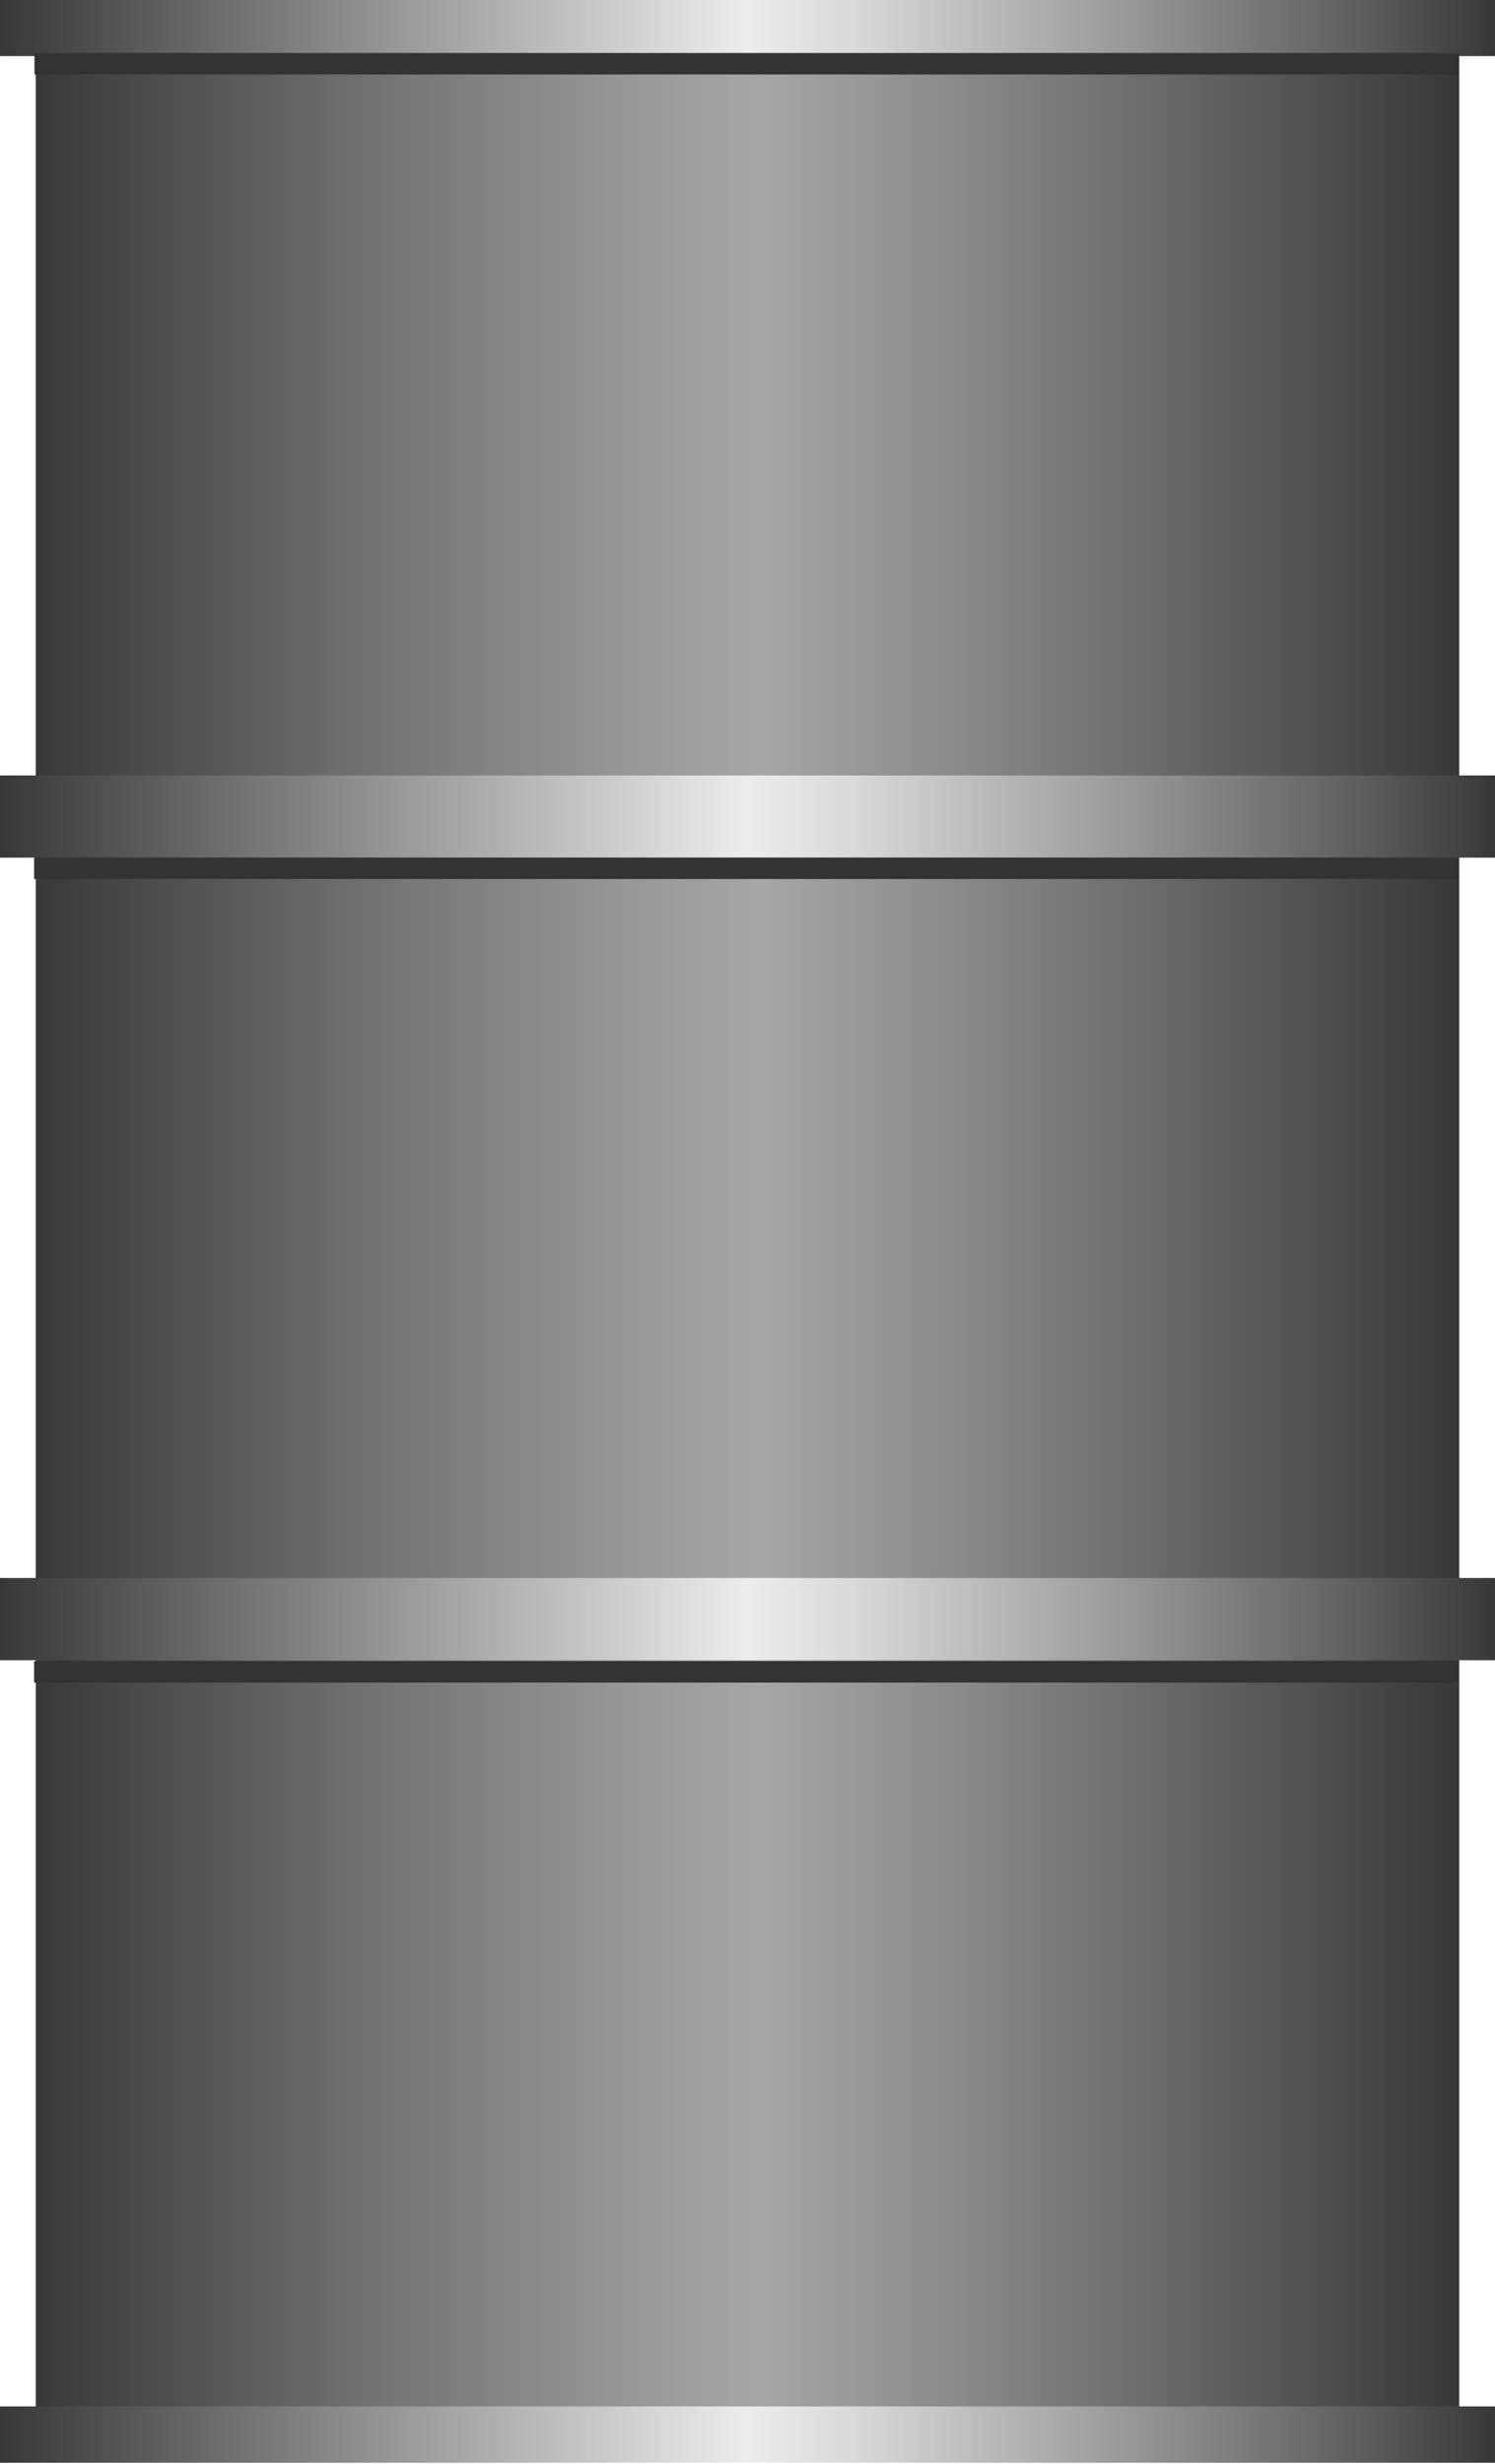 <!DOCTYPE svg PUBLIC "-//W3C//DTD SVG 1.1//EN" "http://www.w3.org/Graphics/SVG/1.1/DTD/svg11.dtd"><svg version="1.1" xmlns="http://www.w3.org/2000/svg" xmlns:xlink="http://www.w3.org/1999/xlink" width="68px" height="112px" viewBox="0 0 68.36 112.5" enable-background="new 0 0 68.36 112.5" xml:space="preserve">
<g id="Group_Drum_sub">
<linearGradient id="SVGID_1_" gradientUnits="userSpaceOnUse" x1="1.634" y1="56.209" x2="66.726" y2="56.209">
	<stop offset="0" style="stop-color:#383838" />
	<stop offset="0.01" style="stop-color:#3B3B3B" />
	<stop offset="0.25" style="stop-color:#757575" />
	<stop offset="0.42" style="stop-color:#989898" />
	<stop offset="0.51" style="stop-color:#A6A6A6" />
	<stop offset="0.69" style="stop-color:#818181" />
	<stop offset="1" style="stop-color:#383838" />
</linearGradient>
<path fill="url(#SVGID_1_)" d="M1.634-0.04h65.092v112.499H1.634V-0.04" />
<linearGradient id="SVGID_2_" gradientUnits="userSpaceOnUse" x1="0" y1="1.228" x2="68.36" y2="1.228">
	<stop offset="0" style="stop-color:#383838" />
	<stop offset="0.5" style="stop-color:#ECECEC" />
	<stop offset="0.57" style="stop-color:#D9D9D9" />
	<stop offset="0.71" style="stop-color:#A8A8A8" />
	<stop offset="0.92" style="stop-color:#5A5A5A" />
	<stop offset="1" style="stop-color:#383838" />
</linearGradient>
<polygon fill="url(#SVGID_2_)" points="0,-0.06 0,1.229 0,2.517 68.36,2.517 68.36,1.229 68.36,-0.06 " />
<linearGradient id="SVGID_3_" gradientUnits="userSpaceOnUse" x1="0" y1="37.27" x2="68.36" y2="37.27">
	<stop offset="0" style="stop-color:#383838" />
	<stop offset="0.5" style="stop-color:#ECECEC" />
	<stop offset="0.57" style="stop-color:#D9D9D9" />
	<stop offset="0.71" style="stop-color:#A8A8A8" />
	<stop offset="0.92" style="stop-color:#5A5A5A" />
	<stop offset="1" style="stop-color:#383838" />
</linearGradient>
<polygon fill="url(#SVGID_3_)" points="0,35.391 0,37.27 0,39.148 68.36,39.148 68.36,37.27 68.36,35.391 " />
<linearGradient id="SVGID_4_" gradientUnits="userSpaceOnUse" x1="0" y1="73.945" x2="68.36" y2="73.945">
	<stop offset="0" style="stop-color:#383838" />
	<stop offset="0.5" style="stop-color:#ECECEC" />
	<stop offset="0.57" style="stop-color:#D9D9D9" />
	<stop offset="0.71" style="stop-color:#A8A8A8" />
	<stop offset="0.92" style="stop-color:#5A5A5A" />
	<stop offset="1" style="stop-color:#383838" />
</linearGradient>
<polygon fill="url(#SVGID_4_)" points="0,72.066 0,73.945 0,75.824 68.36,75.824 68.36,73.945 68.36,72.066 " />
<linearGradient id="SVGID_5_" gradientUnits="userSpaceOnUse" x1="0" y1="111.212" x2="68.36" y2="111.212">
	<stop offset="0" style="stop-color:#383838" />
	<stop offset="0.5" style="stop-color:#ECECEC" />
	<stop offset="0.57" style="stop-color:#D9D9D9" />
	<stop offset="0.71" style="stop-color:#A8A8A8" />
	<stop offset="0.92" style="stop-color:#5A5A5A" />
	<stop offset="1" style="stop-color:#383838" />
</linearGradient>
<polygon fill="url(#SVGID_5_)" points="0,109.924 0,111.211 0,112.5 68.36,112.5 68.36,111.211 68.36,109.924 " />
<polygon fill="#333333" points="1.576,2.376 1.576,2.867 1.576,3.357 66.689,3.357 66.689,2.867 66.689,2.376 " />
<polygon fill="#333333" points="1.56,39.143 1.56,39.634 1.56,40.124 66.674,40.124 66.674,39.634 66.674,39.143 " />
<polygon fill="#333333" points="1.56,75.865 1.56,76.355 1.56,76.846 66.674,76.846 66.674,76.355 66.674,75.865 " />
</g>
</svg>